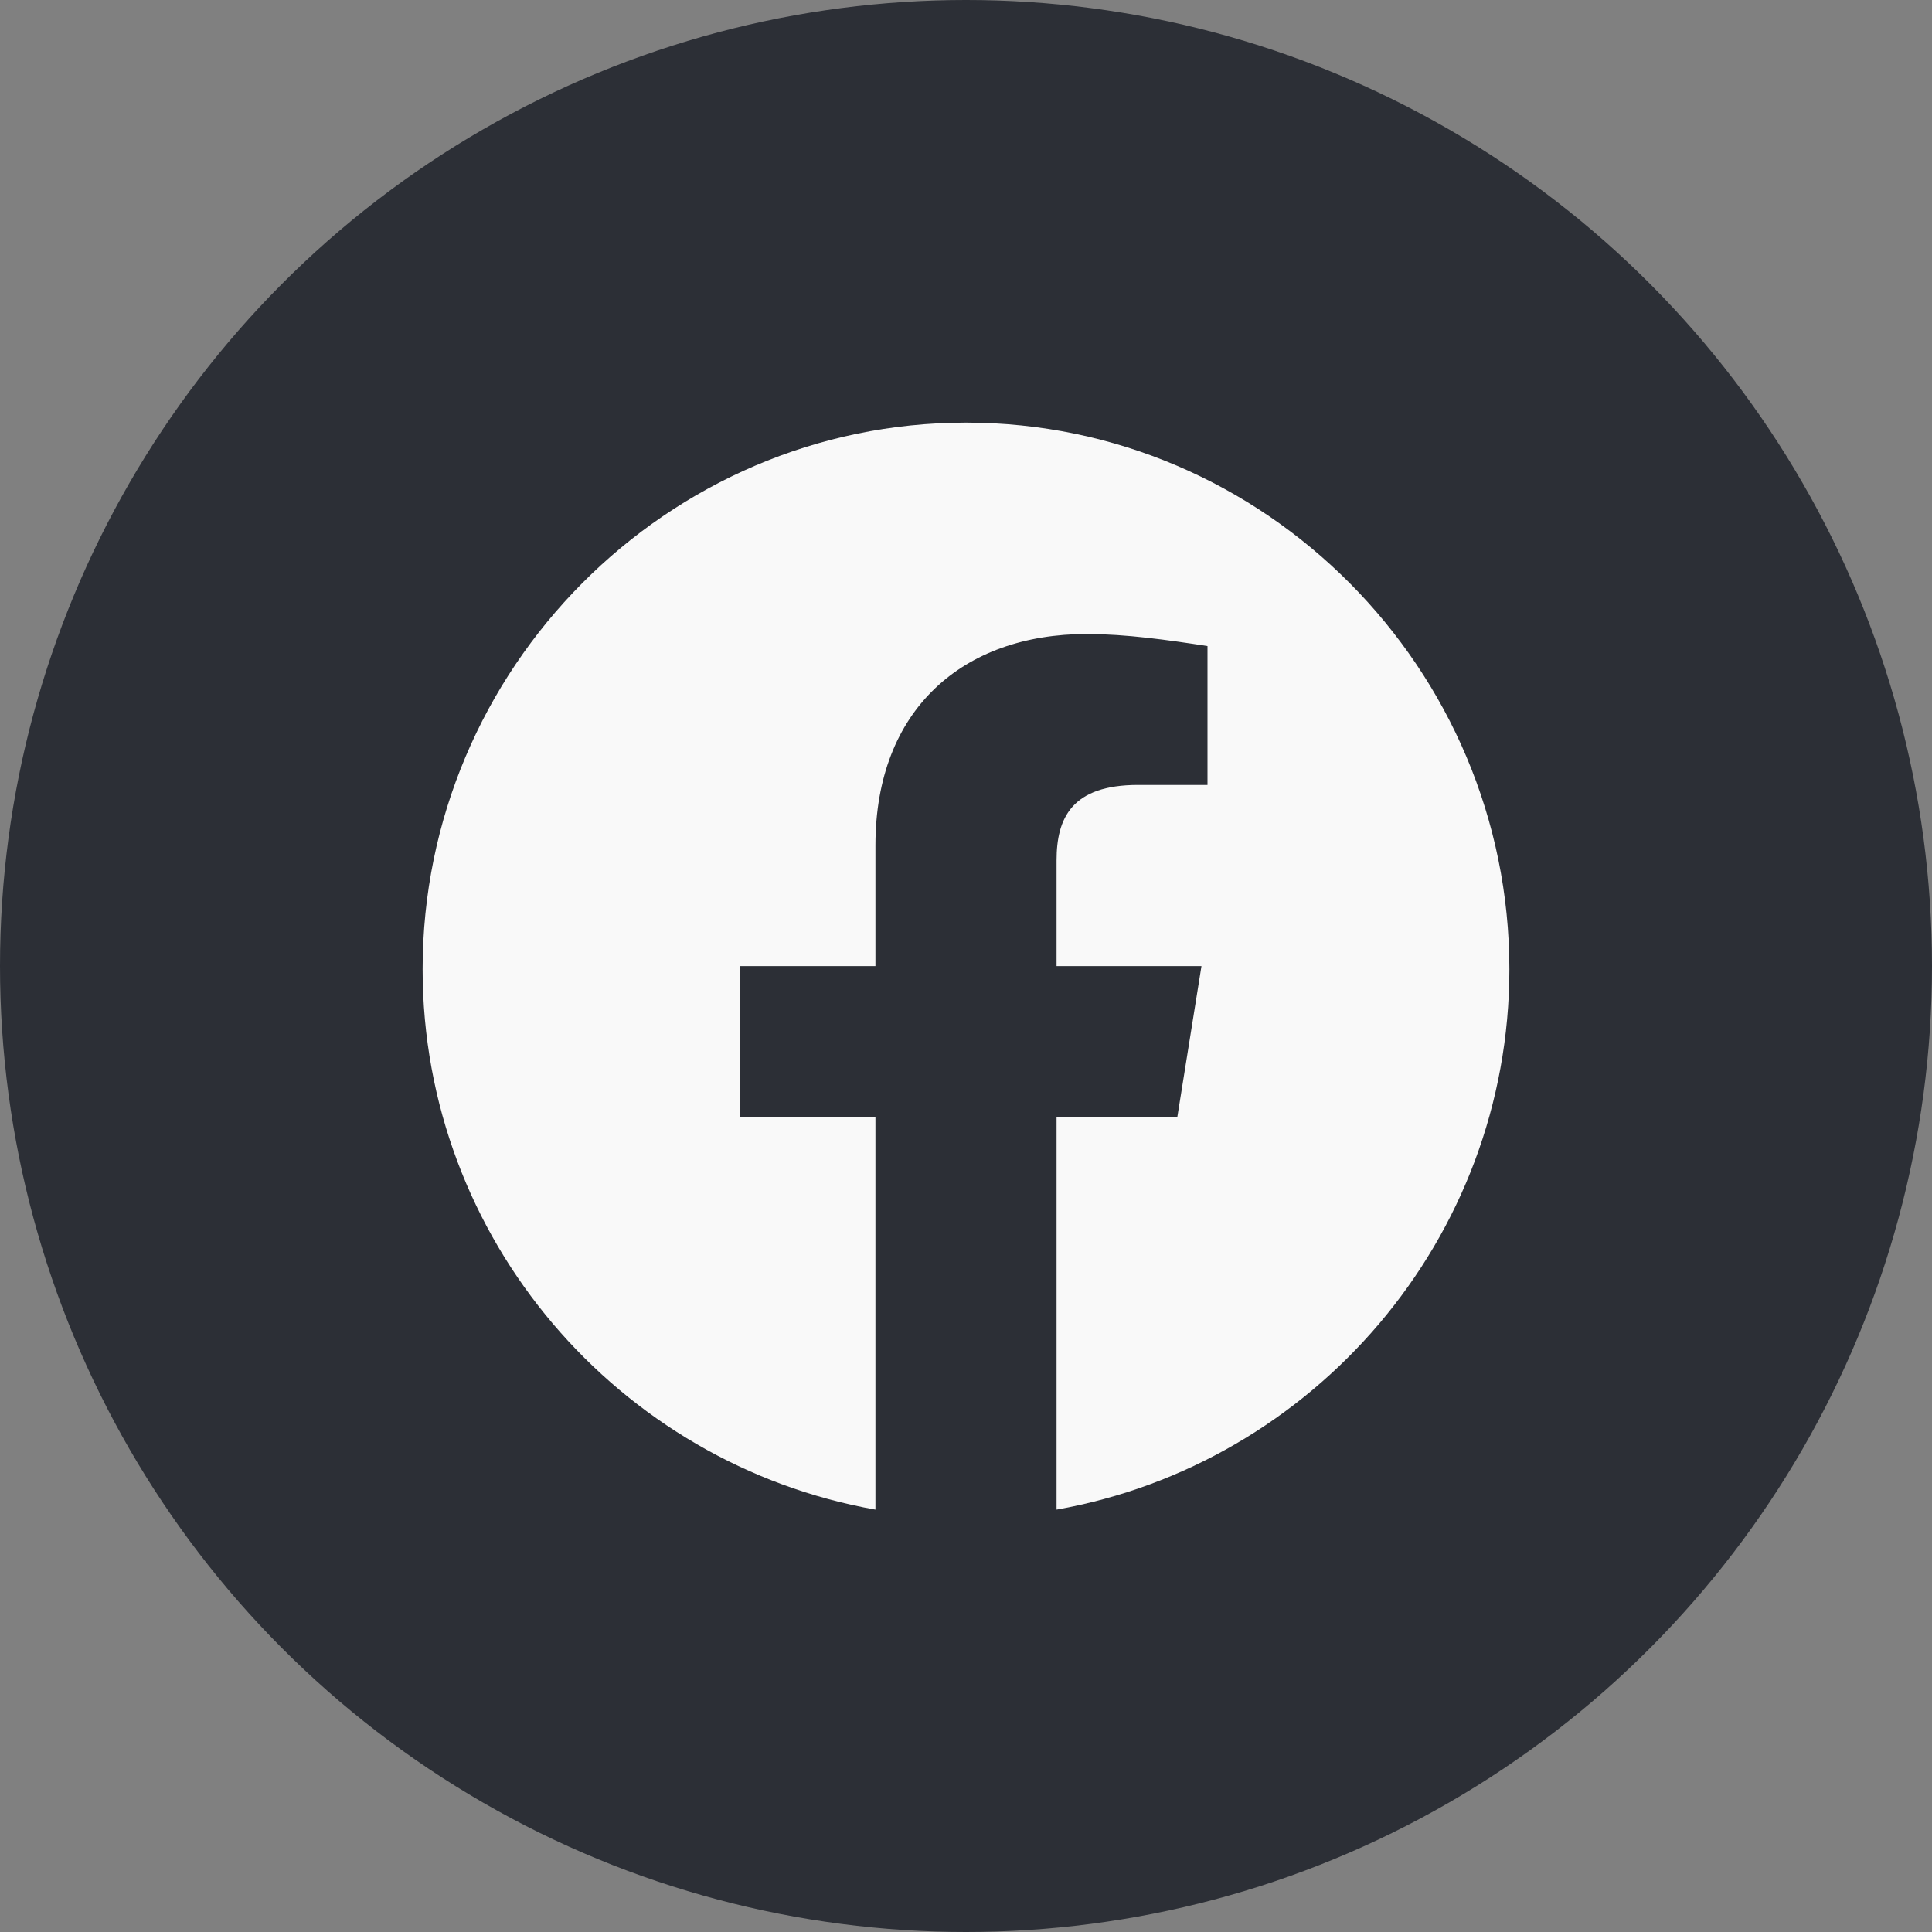 <svg width="32" height="32" viewBox="0 0 32 32" fill="none" xmlns="http://www.w3.org/2000/svg">
<rect x="0" y="0" width="32" height="32" fill="#808080" stroke="none"/>
<circle cx="16" cy="16" r="16" fill="#2C2F36"/>
<path fill-rule="evenodd" clip-rule="evenodd" d="M7 16.052C7 20.528 10.25 24.25 14.5 25.004V18.502H12.25V16.002H14.5V14.001C14.5 11.751 15.95 10.501 18 10.501C18.65 10.501 19.35 10.601 20 10.701V13.001H18.85C17.75 13.001 17.5 13.551 17.5 14.252V16.002H19.9L19.5 18.502H17.5V25.004C21.75 24.25 25 20.529 25 16.052C25 11.073 20.95 7 16 7C11.05 7 7 11.073 7 16.052Z" fill="#F9F9F9"/>
</svg>
